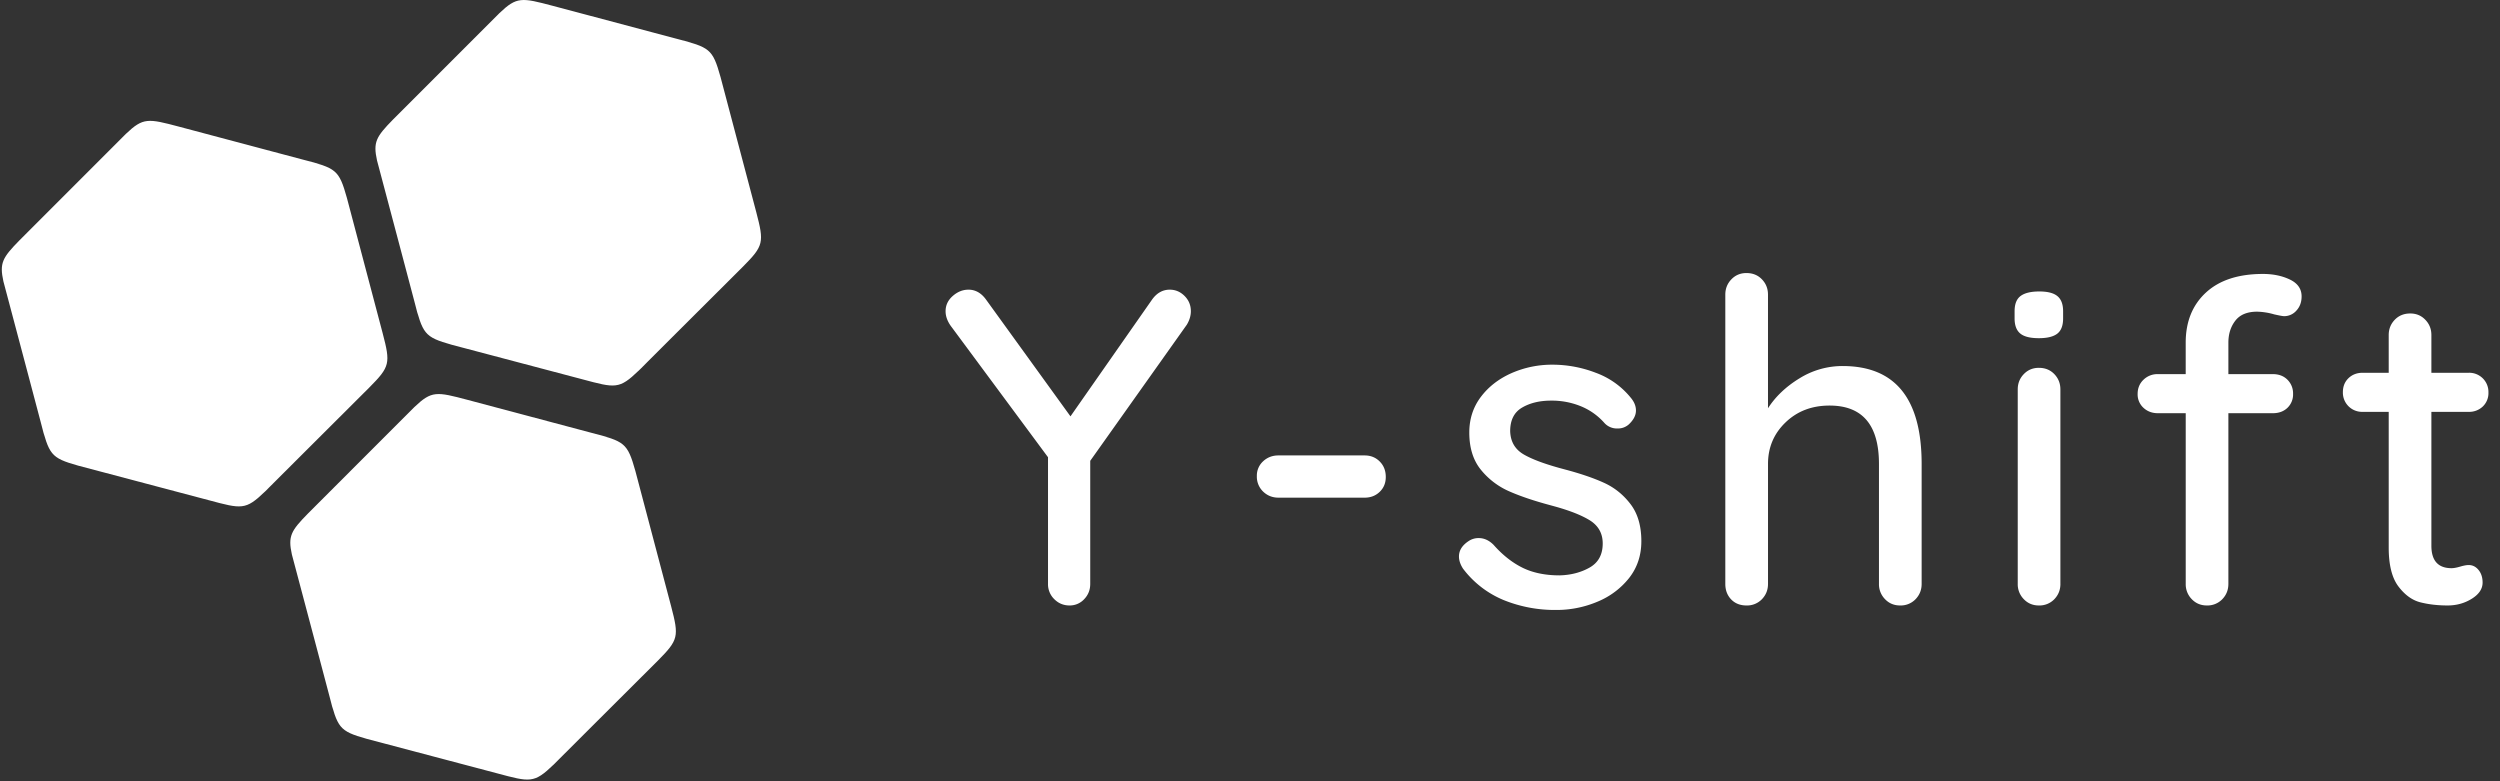 
<svg xmlns="http://www.w3.org/2000/svg" width="128" height="40"><rect width="100%" height="100%" fill="#333333" stroke="none"/><g fill="#FFF" fill-rule="evenodd"><path d="M33.118 18.566c-1.24 1.23-1.378 1.352-2.741 1.002l-7.248-1.916c-1.428-.402-1.474-.563-1.927-2.252.96 3.581-1.899-7.186-1.899-7.186-.205-.939-.049-1.207.82-2.094L25.575.668c.888-.845 1.129-.793 2.736-.367 1.192.315 10.429 2.778 6.317 1.677 1.706.457 1.854.499 2.264 1.969l1.83 6.92c.406 1.551.38 1.714-.679 2.782 0-.001-7.209 7.186-4.924 4.917zM28.76 38.741c-1.24 1.231-1.38 1.352-2.742 1.003l-7.247-1.917c-1.43-.402-1.475-.563-1.927-2.252.96 3.581-1.9-7.186-1.9-7.186-.205-.939-.049-1.207.821-2.094l5.45-5.452c.888-.845 1.129-.793 2.736-.367 1.192.315 10.429 2.778 6.317 1.677 1.706.457 1.854.499 2.265 1.969l1.829 6.92c.406 1.551.38 1.714-.678 2.782 0 0-7.21 7.187-4.925 4.917zM13.988 24.755c-1.239 1.231-1.377 1.352-2.74 1.003L4 23.84c-1.429-.402-1.474-.563-1.927-2.252.96 3.58-1.9-7.186-1.9-7.186-.204-.939-.048-1.207.821-2.094l5.45-5.452c.888-.845 1.13-.793 2.737-.367 1.19.315 10.428 2.778 6.316 1.676 1.707.457 1.854.5 2.265 1.97l1.829 6.92c.407 1.551.38 1.714-.679 2.782.001 0-7.209 7.187-4.924 4.917z"/><path fill-rule="nonzero" d="M60.972 15.935c0 .23-.069.46-.207.69l-4.945 6.969v6.302c0 .307-.103.567-.31.782a1.001 1.001 0 0 1-.748.322c-.307 0-.567-.107-.782-.322a1.065 1.065 0 0 1-.322-.782V23.41l-4.922-6.647c-.215-.276-.322-.552-.322-.828 0-.307.123-.567.368-.782.245-.215.514-.322.805-.322.353 0 .652.169.897.506l4.324 5.98 4.163-5.957c.245-.353.552-.529.92-.529.291 0 .544.107.759.322.215.215.322.475.322.782zm4.483 9.545c-.306 0-.567-.103-.782-.31a1.054 1.054 0 0 1-.322-.794.99.99 0 0 1 .322-.759c.215-.2.476-.299.782-.299h4.416c.307 0 .564.103.77.31.208.208.311.472.311.794 0 .307-.103.56-.31.759-.207.2-.464.299-.77.299h-4.417zm9.451 3.634c-.138-.215-.207-.422-.207-.621 0-.307.161-.567.483-.782a.9.9 0 0 1 .53-.161c.275 0 .528.115.758.345.46.521.955.912 1.484 1.173.529.26 1.161.391 1.897.391.583-.015 1.097-.15 1.541-.402.445-.254.667-.664.667-1.231 0-.521-.226-.92-.678-1.196-.402-.245-.97-.472-1.706-.681l-.284-.078c-.858-.23-1.571-.471-2.139-.724a3.833 3.833 0 0 1-1.437-1.104c-.391-.484-.587-1.116-.587-1.898 0-.69.196-1.296.587-1.817.391-.521.912-.928 1.564-1.219a5.153 5.153 0 0 1 2.127-.437 6.16 6.16 0 0 1 2.197.414 4.126 4.126 0 0 1 1.782 1.265c.184.215.276.437.276.667 0 .245-.122.483-.368.713a.827.827 0 0 1-.575.207.862.862 0 0 1-.667-.276 3.236 3.236 0 0 0-1.184-.851 3.92 3.92 0 0 0-1.553-.299c-.582 0-1.077.119-1.483.357-.406.237-.61.64-.61 1.207.016.537.25.935.702 1.196.402.232.995.457 1.779.677l.302.082c.813.215 1.488.445 2.024.69.537.245.99.61 1.357 1.093.368.483.552 1.115.552 1.897 0 .72-.207 1.345-.62 1.875a4.004 4.004 0 0 1-1.622 1.219 5.38 5.38 0 0 1-2.128.425 6.98 6.98 0 0 1-2.679-.506 4.997 4.997 0 0 1-2.082-1.61zM94.34 18.741c2.698 0 4.048 1.671 4.048 5.014v6.141c0 .307-.104.567-.31.782a1.054 1.054 0 0 1-.794.322c-.307 0-.564-.107-.77-.322a1.085 1.085 0 0 1-.311-.782v-6.141c0-1.993-.844-2.99-2.53-2.99-.905 0-1.656.287-2.254.863-.598.575-.897 1.284-.897 2.127v6.141c0 .307-.104.567-.31.782a1.054 1.054 0 0 1-.794.322c-.322 0-.583-.103-.782-.31-.2-.208-.3-.472-.3-.794V15.084c0-.307.104-.567.311-.782.207-.215.464-.322.77-.322.323 0 .587.107.794.322.207.215.31.475.31.782v5.819c.384-.598.92-1.108 1.61-1.53a4.163 4.163 0 0 1 2.209-.632zm11.153 11.155c0 .307-.104.567-.31.782a1.054 1.054 0 0 1-.794.322c-.307 0-.564-.107-.77-.322a1.085 1.085 0 0 1-.311-.782v-9.959c0-.307.103-.567.31-.782.207-.215.464-.322.77-.322.323 0 .587.107.794.322.207.215.31.475.31.782v9.959zm-1.104-12.581c-.445 0-.763-.08-.955-.242-.191-.16-.287-.417-.287-.77v-.368c0-.368.103-.629.31-.782.207-.153.526-.23.955-.23.43 0 .74.08.931.242.192.16.288.417.288.77v.368c0 .368-.1.629-.3.782-.198.153-.513.23-.942.23zm11.176-1.357c-.506 0-.878.153-1.115.46-.238.307-.357.682-.357 1.127v1.61h2.277c.307 0 .556.096.748.287a.982.982 0 0 1 .287.725.944.944 0 0 1-.287.713c-.192.184-.441.276-.748.276h-2.277v8.74c0 .307-.103.567-.31.782a1.054 1.054 0 0 1-.794.322c-.307 0-.563-.107-.77-.322a1.085 1.085 0 0 1-.31-.782v-8.74h-1.427c-.291 0-.537-.092-.736-.276a.926.926 0 0 1-.299-.713c0-.291.1-.533.3-.725a1.02 1.02 0 0 1 .735-.287h1.426v-1.61c0-1.073.345-1.928 1.035-2.565.69-.636 1.664-.954 2.921-.954.521 0 .981.096 1.38.287.399.192.598.48.598.863 0 .291-.088.533-.264.724a.83.83 0 0 1-.633.288c-.061 0-.23-.03-.506-.092a3.398 3.398 0 0 0-.874-.138zm8.922 5.129v6.854c0 .767.345 1.15 1.035 1.15.08 0 .183-.015.307-.045l.13-.035c.184-.054.33-.081.437-.081.2 0 .368.084.506.253.138.169.207.383.207.644 0 .322-.184.598-.552.828-.368.23-.782.345-1.242.345-.506 0-.97-.054-1.391-.161-.422-.107-.797-.38-1.127-.816-.33-.438-.495-1.1-.495-1.99v-6.946h-1.334a.982.982 0 0 1-1.012-1.012c0-.291.096-.529.288-.713.192-.184.433-.276.724-.276h1.334v-1.932c0-.307.104-.567.31-.782.208-.215.472-.322.794-.322.307 0 .564.107.77.322.208.215.311.475.311.782v1.932h1.91a.982.982 0 0 1 1.011 1.012.944.944 0 0 1-.287.713 1.004 1.004 0 0 1-.725.276h-1.909z"/></g></svg>